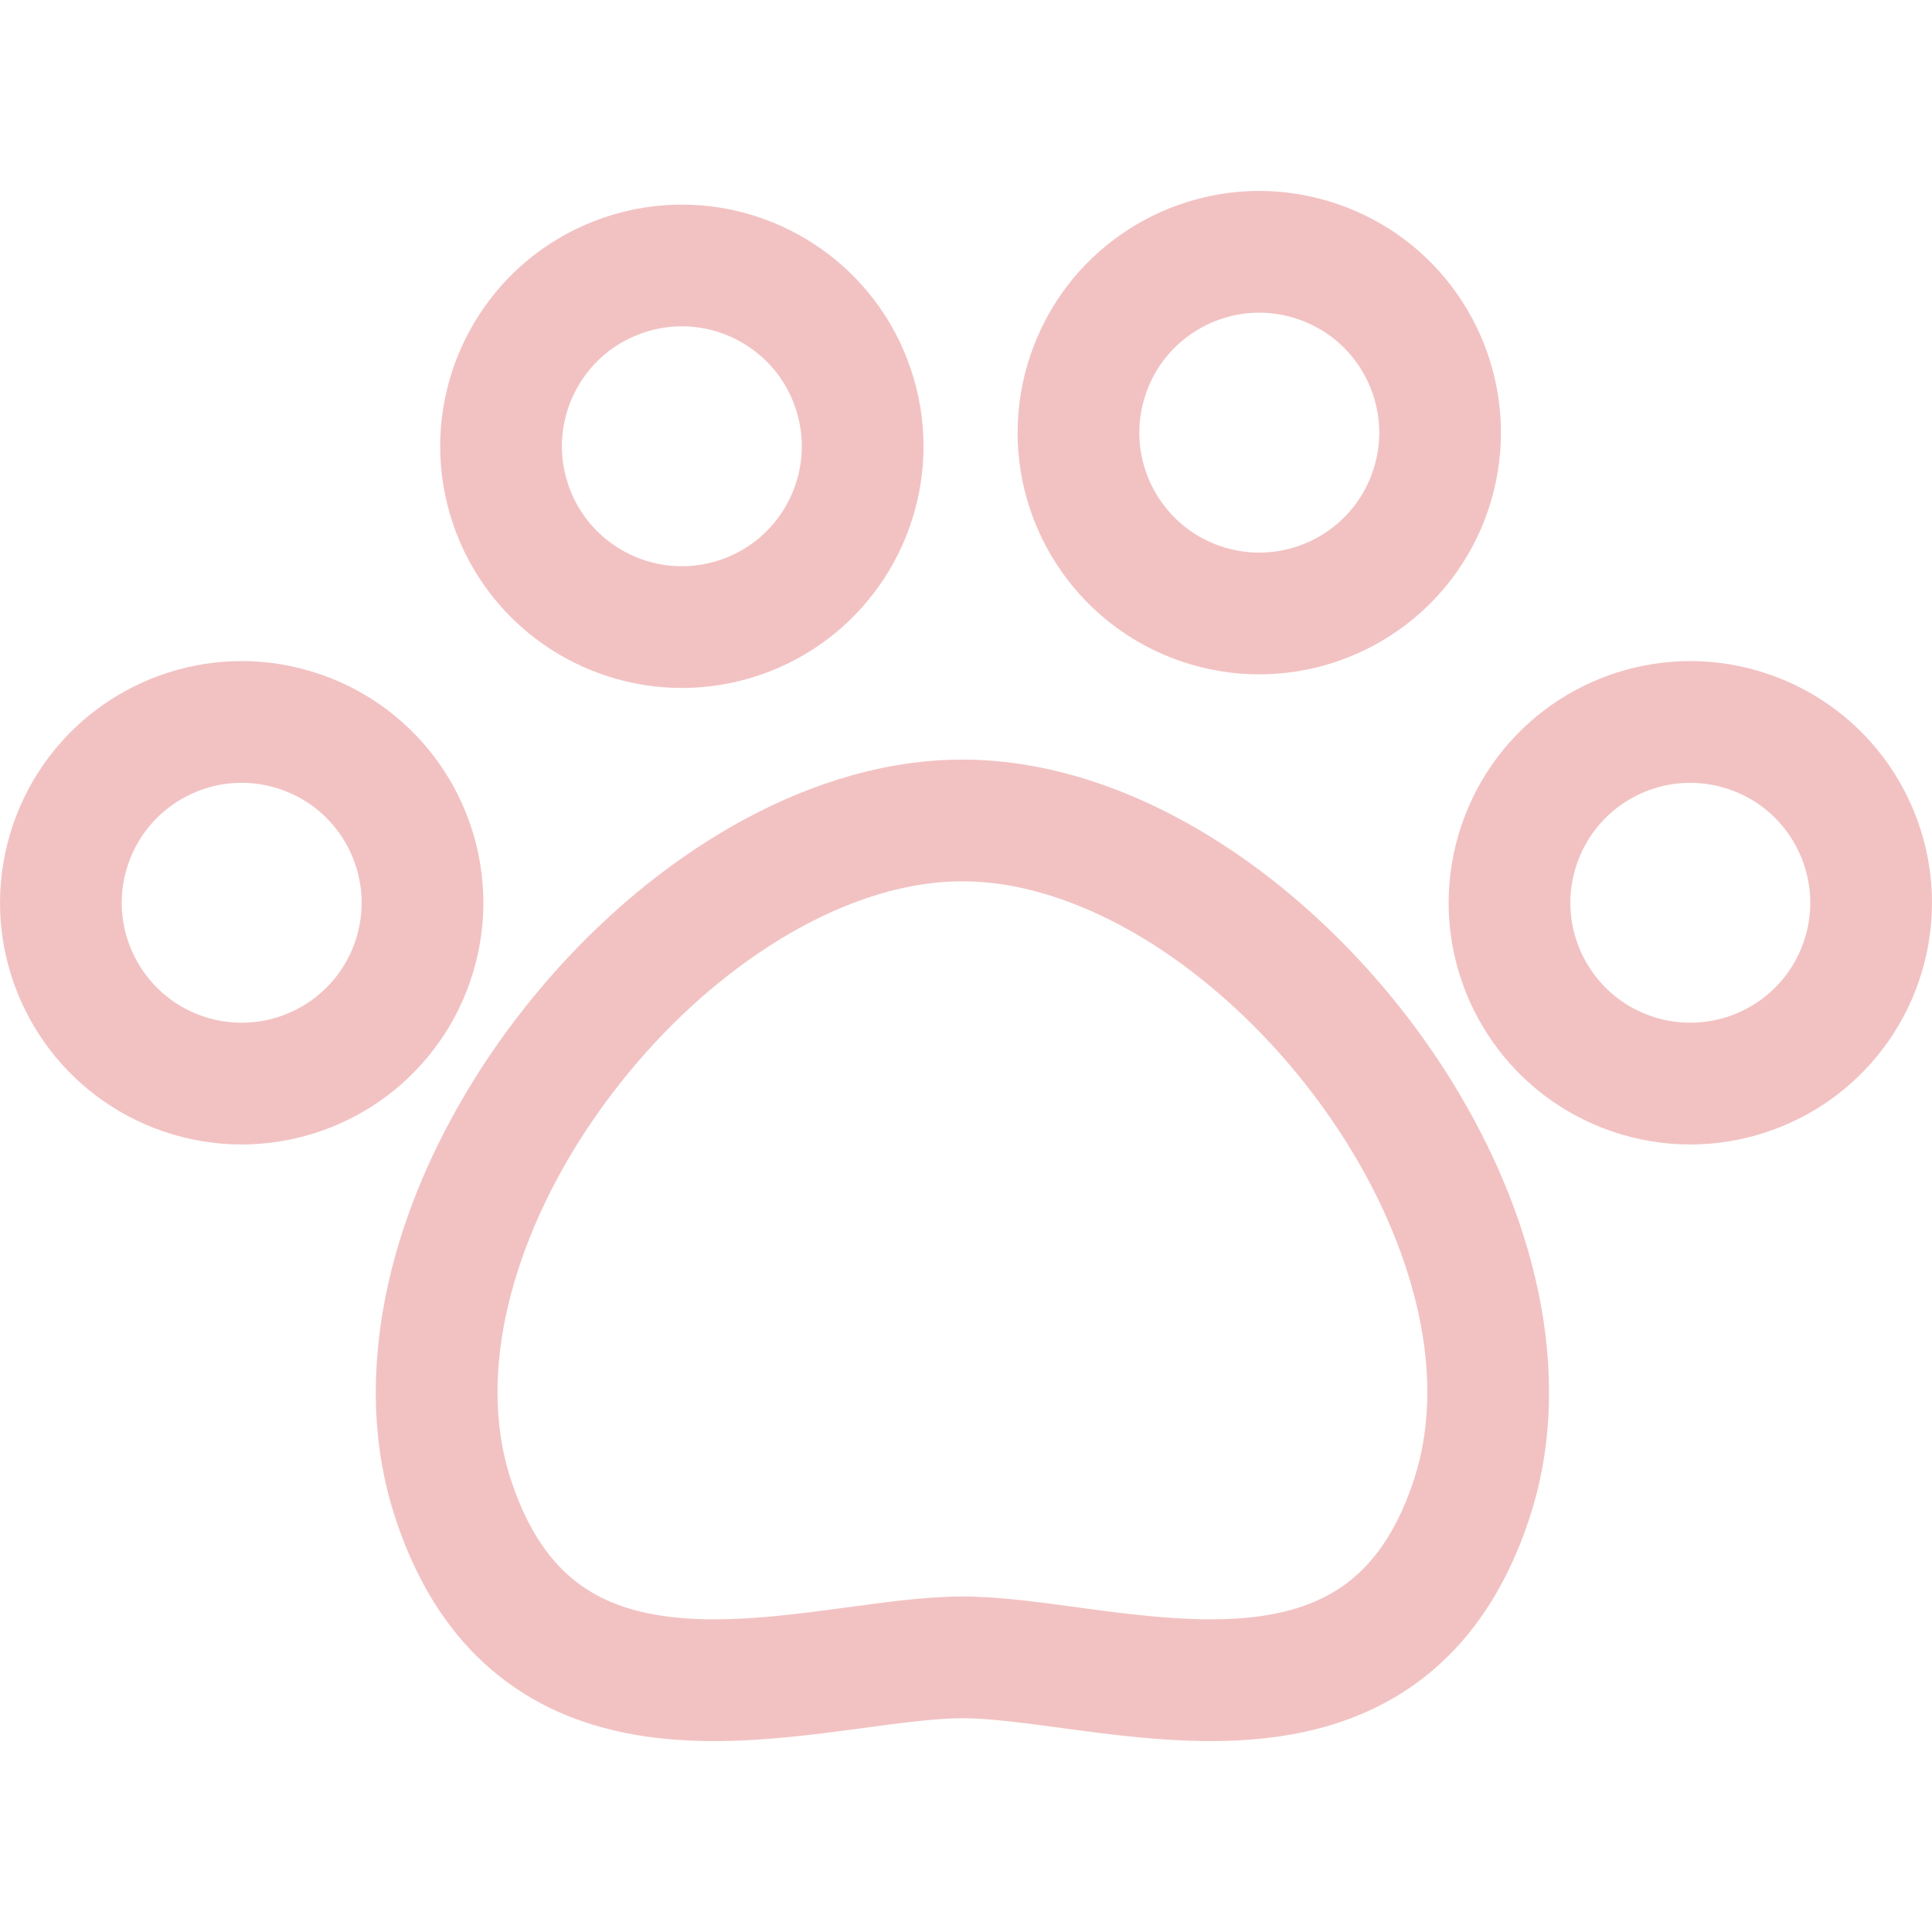 <!--?xml version="1.0" encoding="utf-8"?-->
<!-- Generator: Adobe Illustrator 18.1.1, SVG Export Plug-In . SVG Version: 6.00 Build 0)  -->

<svg version="1.1" id="_x32_" xmlns="http://www.w3.org/2000/svg" xmlns:xlink="http://www.w3.org/1999/xlink" x="0px" y="0px" viewBox="0 0 512 512" style="width: 256px; height: 256px; opacity: 1;" xml:space="preserve">
<style type="text/css">
	.st0{fill:#4B4B4B;}
</style>
<g>
	<path class="st0" d="M120.113,139.014c4.529,13.248,13.07,24.156,23.738,31.637c10.672,7.491,23.51,11.665,36.848,11.673
		c6.896,0,13.906-1.126,20.726-3.458l0.023-0.008c13.24-4.528,24.144-13.066,31.626-23.738c7.49-10.664,11.668-23.502,11.672-36.844
		c0-6.891-1.126-13.917-3.469-20.753c-4.525-13.232-13.063-24.14-23.726-31.63c-10.668-7.49-23.502-11.672-36.848-11.672
		c-6.888,0-13.913,1.119-20.765,3.474c-13.236,4.528-24.14,13.066-31.614,23.731c-7.494,10.664-11.672,23.501-11.676,36.843
		c0,6.876,1.122,13.878,3.45,20.698L120.113,139.014z M154.716,99.964c3.749-5.308,9.042-9.475,15.689-11.751l-1.39,0.473
		l1.41-0.489c3.43-1.174,6.868-1.717,10.278-1.717c6.565-0.008,12.984,2.072,18.296,5.813c5.312,3.749,9.475,9.042,11.759,15.682
		v0.007c1.182,3.442,1.728,6.892,1.728,10.294c0.004,6.569-2.075,12.988-5.808,18.304c-3.749,5.317-9.042,9.475-15.689,11.759h0.023
		c-3.458,1.174-6.915,1.717-10.314,1.717c-6.572,0.008-12.991-2.071-18.304-5.804c-5.3-3.733-9.456-9.01-11.743-15.641l-0.016-0.04
		c-1.182-3.458-1.729-6.9-1.729-10.302C148.904,111.7,150.983,105.281,154.716,99.964z" style="fill: rgb(242, 194, 194);"></path>
	<path class="st0" d="M120.109,139.014c-0.003-0.016-0.003-0.032-0.012-0.048l-0.422-1.228L120.109,139.014z" style="fill: rgb(242, 194, 194);"></path>
	<path class="st0" d="M312.969,175.244l-2.182-0.748l2.198,0.756c6.833,2.339,13.846,3.458,20.73,3.458
		c13.346-0.008,26.18-4.182,36.852-11.672c10.668-7.482,19.21-18.391,23.738-31.63c2.343-6.844,3.466-13.862,3.466-20.753
		c-0.004-13.342-4.182-26.18-11.676-36.851c-7.478-10.664-18.39-19.21-31.634-23.731l0.007,0.007
		c-6.828-2.347-13.849-3.481-20.753-3.481c-13.342,0.008-26.18,4.19-36.848,11.68c-10.664,7.482-19.205,18.39-23.726,31.638
		c-2.344,6.829-3.47,13.854-3.47,20.746c0.004,13.342,4.182,26.18,11.672,36.843C288.825,162.169,299.729,170.715,312.969,175.244z
		 M303.659,104.367c2.284-6.655,6.446-11.948,11.759-15.697c5.312-3.734,11.727-5.813,18.296-5.813c3.39,0,6.84,0.552,10.294,1.732
		l0.008,0.008c6.648,2.276,11.936,6.435,15.686,11.751c3.733,5.316,5.812,11.735,5.808,18.304c0,3.403-0.548,6.852-1.725,10.302
		c-2.284,6.64-6.45,11.932-11.763,15.682c-5.312,3.734-11.736,5.812-18.308,5.812c-3.403,0-6.856-0.552-10.302-1.725l2.182,0.748
		l-2.166-0.74c-6.647-2.292-11.94-6.458-15.689-11.767c-3.733-5.317-5.812-11.736-5.808-18.304
		C301.931,111.259,302.478,107.809,303.659,104.367z" style="fill: rgb(242, 194, 194);"></path>
	<path class="st0" d="M500.324,202.392c-7.478-10.664-18.391-19.209-31.634-23.73h0.008c-6.829-2.339-13.85-3.474-20.753-3.466
		c-13.342,0-26.18,4.174-36.848,11.672c-10.664,7.482-19.205,18.398-23.726,31.638c-2.343,6.829-3.469,13.854-3.469,20.754
		c0.003,13.334,4.182,26.172,11.672,36.836c7.483,10.672,18.387,19.209,31.626,23.738l0.016,0.008
		c6.832,2.332,13.846,3.458,20.73,3.458c13.346-0.008,26.18-4.182,36.852-11.673c10.668-7.482,19.209-18.39,23.738-31.638
		c2.343-6.836,3.466-13.854,3.466-20.746C511.996,225.902,507.818,213.064,500.324,202.392z M478.015,249.546
		c-2.284,6.639-6.45,11.932-11.763,15.681c-5.312,3.733-11.736,5.812-18.308,5.804c-3.403,0-6.856-0.543-10.302-1.717h0.016
		c-6.647-2.284-11.94-6.45-15.689-11.766c-3.733-5.308-5.812-11.727-5.808-18.288c0-3.403,0.547-6.852,1.728-10.302
		c2.284-6.655,6.446-11.948,11.759-15.697c5.312-3.732,11.727-5.812,18.296-5.804c3.39,0,6.84,0.544,10.293,1.725l0.008,0.008
		c6.647,2.276,11.936,6.442,15.685,11.751c3.733,5.308,5.812,11.736,5.809,18.304C479.74,242.646,479.192,246.096,478.015,249.546z" style="fill: rgb(242, 194, 194);"></path>
	<path class="st0" d="M124.634,259.989c2.343-6.836,3.466-13.854,3.466-20.746c-0.004-13.342-4.183-26.18-11.677-36.852
		c-7.478-10.664-18.39-19.209-31.634-23.73l-0.024-0.008c-6.816-2.331-13.83-3.466-20.722-3.458
		c-13.342,0-26.18,4.174-36.848,11.672C16.532,194.35,7.99,205.266,3.469,218.506v-0.007C1.126,225.335,0,232.36,0,239.26
		c0.004,13.334,4.182,26.172,11.672,36.836c7.483,10.672,18.387,19.209,31.626,23.738l0.016,0.008
		c6.832,2.332,13.846,3.458,20.73,3.458c13.346-0.008,26.18-4.182,36.852-11.673C111.564,284.145,120.106,273.237,124.634,259.989z
		 M94.114,249.546c-2.284,6.639-6.451,11.932-11.763,15.681c-5.312,3.733-11.735,5.812-18.308,5.804
		c-3.402,0-6.856-0.543-10.302-1.717h0.016c-6.647-2.284-11.94-6.45-15.689-11.766c-3.734-5.308-5.813-11.727-5.808-18.288
		c0-3.411,0.547-6.852,1.728-10.302l0.012-0.032c2.288-6.639,6.442-11.924,11.746-15.666c5.313-3.732,11.728-5.812,18.296-5.804
		c3.391,0,6.84,0.544,10.294,1.725l3.052,1.048l-3.044-1.04c6.647,2.276,11.936,6.442,15.686,11.751
		c3.732,5.308,5.812,11.736,5.808,18.304C95.839,242.646,95.292,246.096,94.114,249.546z" style="fill: rgb(242, 194, 194);"></path>
	<path class="st0" d="M338.475,234.219c-12.318-9.83-25.66-17.973-39.687-23.754c-14.02-5.766-28.774-9.168-43.739-9.168
		c-19.966,0.016-39.502,6.017-57.526,15.712c-27.039,14.594-51.025,37.529-68.734,64.182c-17.626,26.66-29.134,57.18-29.204,87.755
		c0,11.105,1.568,22.194,5.04,32.898c3.666,11.318,8.585,20.981,14.674,29c9.097,12.066,20.891,20.115,33.122,24.636
		c12.259,4.56,24.829,5.915,36.864,5.922c13.24-0.007,25.975-1.654,37.364-3.174c11.349-1.544,21.458-2.915,28.401-2.882
		c6.938-0.032,17.051,1.339,28.397,2.882c11.393,1.52,24.128,3.166,37.368,3.174c15.988-0.015,33.17-2.402,48.867-11.633
		c7.801-4.599,15.047-10.908,21.119-18.925c6.088-8.018,11.007-17.682,14.674-28.992c3.473-10.711,5.04-21.8,5.04-32.905
		c-0.016-20.376-5.21-40.751-13.814-59.952C383.734,280.207,363.084,253.893,338.475,234.219z M374.788,391.897
		c-2.733,8.427-6.08,14.689-9.688,19.446c-5.446,7.096-11.42,11.137-18.718,13.917c-7.274,2.732-15.996,3.891-25.569,3.883
		c-10.51,0.008-21.899-1.378-33.076-2.882c-11.215-1.489-22.112-3.142-32.689-3.174c-10.577,0.031-21.474,1.685-32.689,3.165
		c-11.176,1.512-22.565,2.899-33.076,2.891c-12.818,0.016-23.896-2.056-32.457-7.152c-4.328-2.575-8.207-5.898-11.83-10.648
		c-3.607-4.757-6.954-11.018-9.688-19.446c-2.332-7.199-3.466-14.87-3.466-22.951c-0.015-14.791,3.879-30.929,10.987-46.737
		c10.605-23.714,28.436-46.484,48.906-62.772c10.223-8.159,21.072-14.712,31.846-19.138c10.782-4.442,21.438-6.75,31.465-6.742
		c13.354-0.016,27.893,4.127,42.239,11.861c21.517,11.53,42.258,31.094,57.136,53.596c14.96,22.478,23.899,47.76,23.829,69.931
		C378.254,377.027,377.119,384.698,374.788,391.897z" style="fill: rgb(242, 194, 194);"></path>
</g>
</svg>
